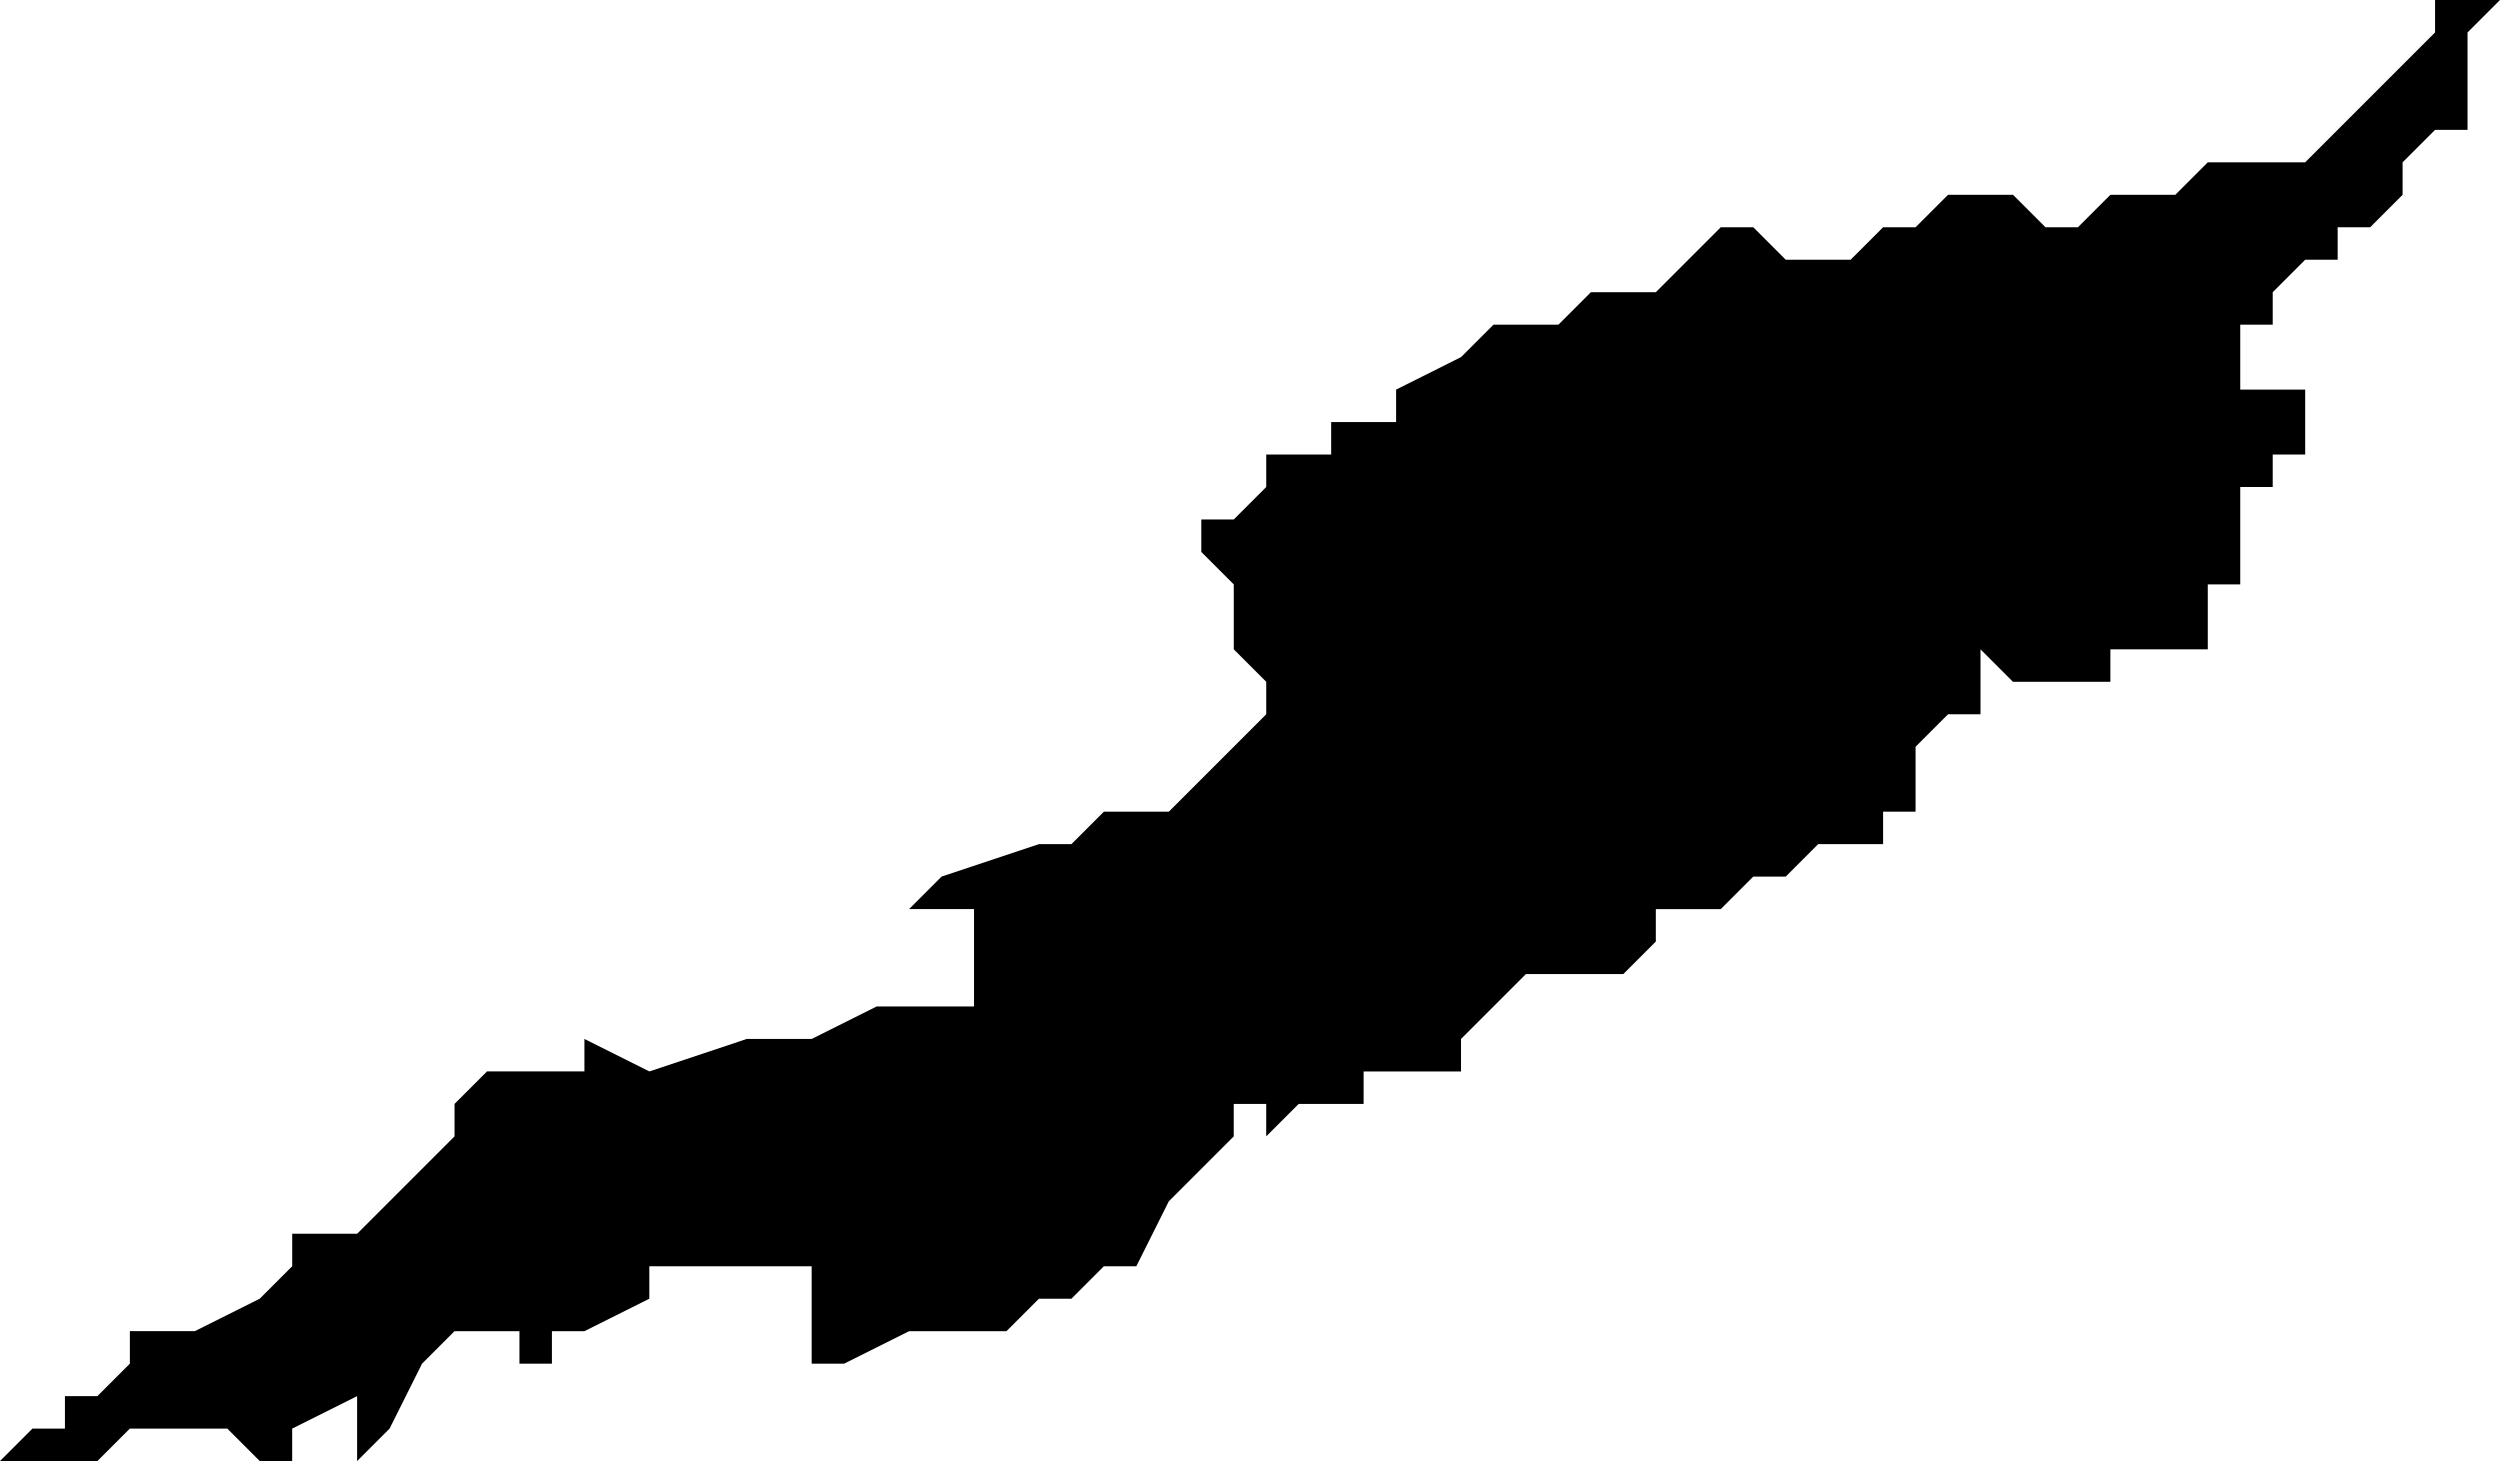 <svg xmlns="http://www.w3.org/2000/svg" viewBox="0 0 77 45">
  <path d="M76 0h1l-1 1v3h-1l-1 1v1l-1 1h-1v1h-1l-1 1v1h-1v2h2v2h-1v1h-1v3h-1v1h-1 1v1h-3v1h-3l-1-1v2h-1l-1 1v2h-1v1h-2l-1 1h-1l-1 1h-2v1l-1 1h-3l-1 1-1 1v1h-3v1h-2l-1 1v-1h-1v1l-1 1-1 1-1 2h-1l-1 1h-1l-1 1h-3l-2 1h-1v-3h-5v1l-2 1h-1v1h-1v-1h-2l-1 1-1 2-1 1v-2l-2 1v1H8l-1-1H4l-1 1H0l1-1h1v-1h1l1-1v-1h2l2-1 1-1v-1h2l1-1 2-2v-1l1-1h3v-1l2 1 3-1h2l2-1h3v-3h-2l1-1 3-1h1l1-1h2l1-1 1-1 1-1v-1l-1-1v-2l-1-1v-1h1l1-1v-1h2v-1h2v-1l2-1 1-1h2l1-1h2l2-2h1l1 1h2l1-1h1l1-1h2l1 1h1l1-1h2l1-1h3l1-1 1-1 1-1 1-1V0z"/>
</svg>
